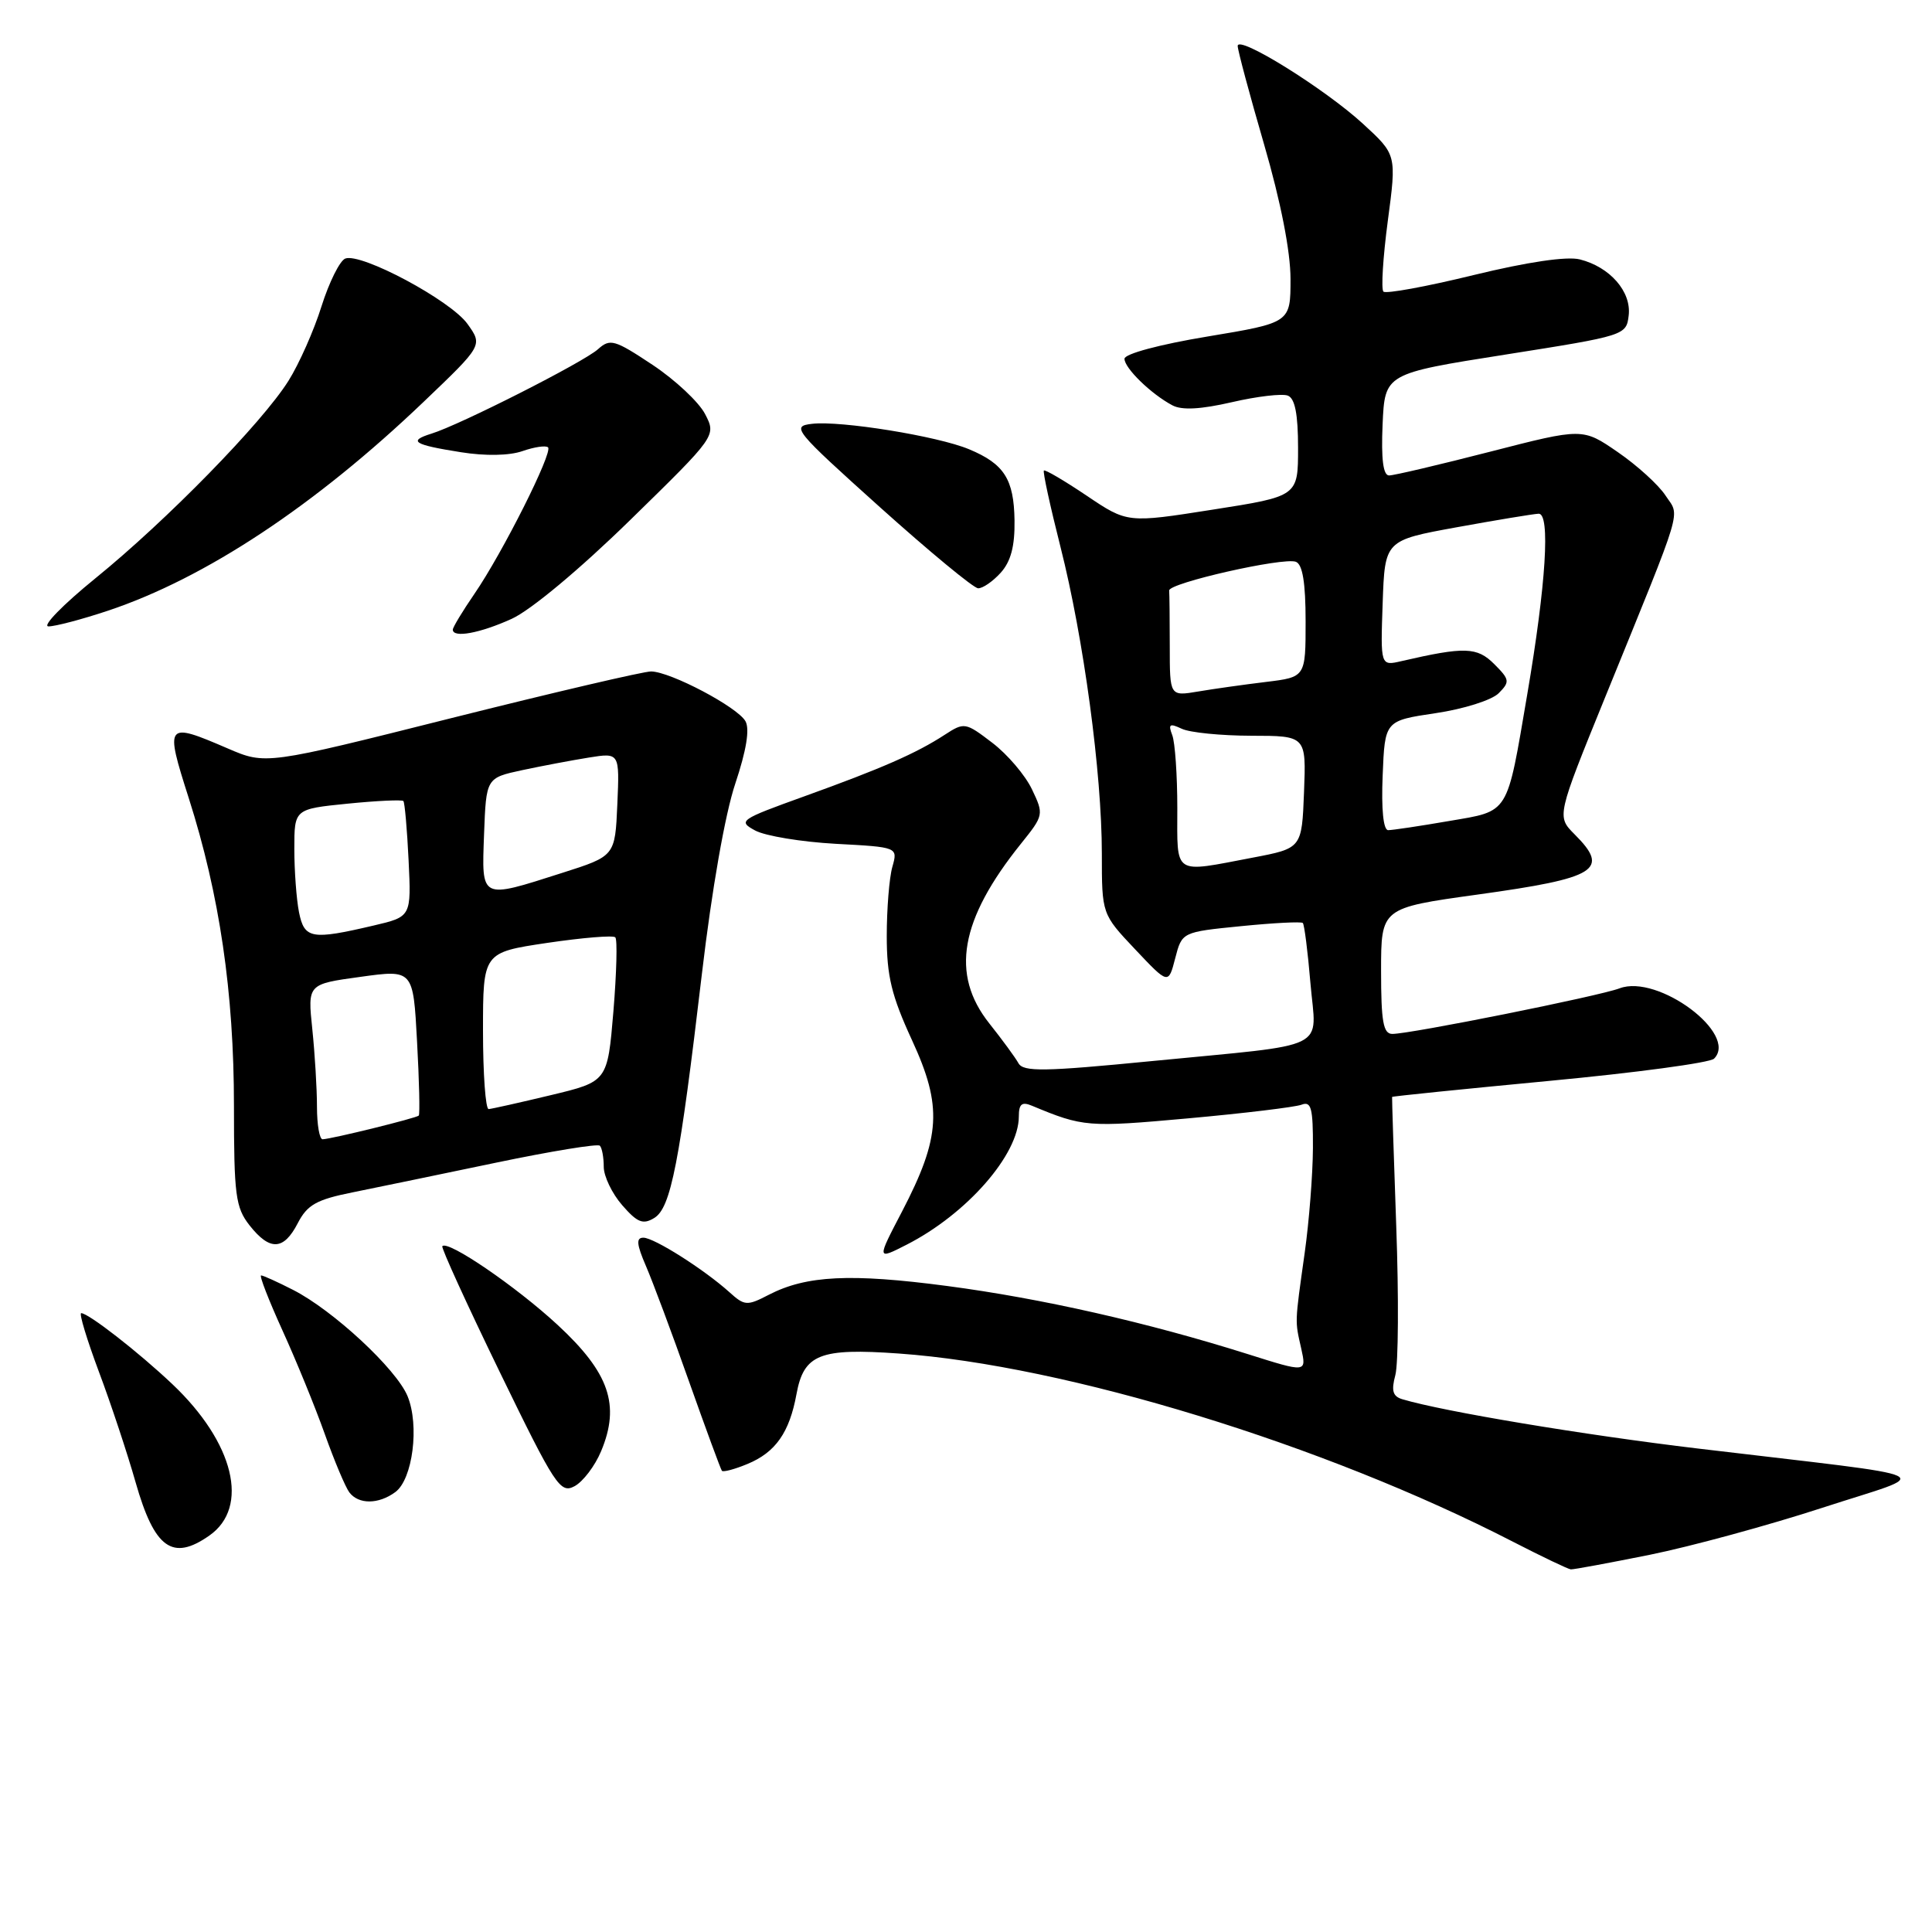 <?xml version="1.0" encoding="UTF-8" standalone="no"?>
<!DOCTYPE svg PUBLIC "-//W3C//DTD SVG 1.1//EN" "http://www.w3.org/Graphics/SVG/1.1/DTD/svg11.dtd" >
<svg xmlns="http://www.w3.org/2000/svg" xmlns:xlink="http://www.w3.org/1999/xlink" version="1.1" viewBox="0 0 256 256">
 <g >
 <path fill="currentColor"
d=" M 218.64 206.01 C 224.06 204.91 234.35 202.11 241.50 199.78 C 256.38 194.93 258.51 195.94 225.00 191.94 C 209.89 190.14 191.29 187.04 185.83 185.41 C 184.55 185.03 184.33 184.29 184.89 182.21 C 185.29 180.72 185.35 171.85 185.01 162.50 C 184.68 153.15 184.43 145.43 184.46 145.35 C 184.48 145.26 193.87 144.31 205.32 143.22 C 216.77 142.14 226.58 140.82 227.12 140.28 C 230.39 137.01 219.68 129.03 214.60 130.96 C 211.90 131.99 186.91 137.00 184.49 137.00 C 183.29 137.00 183.00 135.39 183.00 128.65 C 183.00 120.31 183.00 120.31 195.75 118.54 C 211.65 116.34 213.37 115.27 208.63 110.54 C 206.27 108.17 206.27 108.17 212.71 92.34 C 223.27 66.38 222.61 68.58 220.69 65.66 C 219.78 64.26 216.93 61.67 214.37 59.91 C 209.71 56.70 209.71 56.70 197.46 59.85 C 190.73 61.58 184.70 63.00 184.06 63.00 C 183.28 63.00 183.00 60.85 183.20 56.25 C 183.50 49.50 183.50 49.50 199.50 46.98 C 215.36 44.48 215.50 44.43 215.81 41.79 C 216.18 38.64 213.32 35.37 209.33 34.37 C 207.62 33.94 202.39 34.71 195.25 36.45 C 189.00 37.98 183.63 38.96 183.31 38.64 C 182.99 38.32 183.25 34.11 183.89 29.28 C 185.06 20.50 185.06 20.50 180.62 16.42 C 175.56 11.77 164.00 4.58 164.00 6.09 C 164.00 6.64 165.57 12.51 167.50 19.14 C 169.71 26.74 171.00 33.32 171.00 36.97 C 171.00 42.76 171.00 42.76 160.00 44.59 C 153.66 45.64 149.00 46.89 149.00 47.54 C 149.00 48.78 152.52 52.21 155.35 53.71 C 156.61 54.38 159.11 54.24 163.24 53.29 C 166.56 52.52 169.89 52.13 170.64 52.42 C 171.59 52.78 172.00 54.87 172.00 59.35 C 172.00 65.76 172.00 65.76 160.69 67.53 C 149.38 69.31 149.38 69.31 143.99 65.68 C 141.03 63.69 138.48 62.19 138.32 62.35 C 138.16 62.51 139.15 67.06 140.52 72.47 C 143.59 84.58 146.00 102.45 146.00 113.11 C 146.00 121.12 146.00 121.12 150.41 125.79 C 154.82 130.46 154.82 130.46 155.72 126.98 C 156.62 123.50 156.62 123.50 164.45 122.72 C 168.75 122.29 172.43 122.10 172.63 122.30 C 172.83 122.50 173.29 126.09 173.64 130.28 C 174.41 139.35 176.64 138.25 152.61 140.60 C 138.33 142.00 135.60 142.04 134.95 140.88 C 134.53 140.12 132.79 137.75 131.09 135.61 C 125.92 129.10 127.19 121.87 135.28 111.80 C 138.31 108.03 138.33 107.92 136.74 104.59 C 135.85 102.72 133.49 99.95 131.48 98.42 C 127.92 95.70 127.77 95.68 125.17 97.37 C 121.42 99.81 116.87 101.81 106.57 105.52 C 98.02 108.60 97.74 108.79 100.07 110.05 C 101.41 110.77 106.21 111.56 110.74 111.81 C 118.98 112.25 118.98 112.25 118.24 114.87 C 117.83 116.32 117.50 120.44 117.50 124.03 C 117.50 129.33 118.13 131.94 120.85 137.84 C 124.90 146.62 124.66 150.66 119.52 160.54 C 116.17 166.95 116.17 166.95 120.13 164.93 C 128.11 160.86 135.00 152.99 135.00 147.94 C 135.00 146.28 135.40 145.95 136.75 146.52 C 143.52 149.34 144.13 149.39 157.42 148.19 C 164.84 147.52 171.61 146.70 172.46 146.38 C 173.75 145.88 173.99 146.82 173.97 152.14 C 173.95 155.64 173.46 161.88 172.88 166.00 C 171.55 175.49 171.57 174.92 172.42 178.69 C 173.13 181.89 173.13 181.89 165.32 179.42 C 152.00 175.22 138.01 172.05 125.50 170.40 C 112.70 168.71 106.84 169.00 101.88 171.56 C 98.99 173.06 98.66 173.04 96.65 171.22 C 93.29 168.20 86.67 164.00 85.25 164.00 C 84.27 164.00 84.35 164.88 85.59 167.75 C 86.48 169.81 89.05 176.68 91.28 183.00 C 93.52 189.32 95.49 194.67 95.65 194.88 C 95.81 195.10 97.34 194.69 99.05 193.98 C 102.77 192.44 104.61 189.81 105.54 184.72 C 106.51 179.44 108.62 178.60 119.11 179.35 C 141.26 180.92 175.46 191.40 200.50 204.30 C 204.35 206.28 207.79 207.92 208.14 207.95 C 208.49 207.98 213.22 207.10 218.64 206.01 Z  M 27.74 203.47 C 33.11 199.71 31.02 191.15 22.83 183.40 C 18.34 179.15 11.72 174.00 10.76 174.00 C 10.45 174.00 11.51 177.49 13.10 181.75 C 14.70 186.01 16.89 192.62 17.97 196.42 C 20.47 205.18 22.85 206.90 27.74 203.47 Z  M 52.38 197.71 C 54.69 196.02 55.60 188.87 54.00 184.99 C 52.50 181.38 44.15 173.63 38.84 170.92 C 36.77 169.86 34.86 169.00 34.60 169.00 C 34.33 169.00 35.60 172.26 37.41 176.25 C 39.23 180.24 41.76 186.43 43.03 190.00 C 44.30 193.57 45.77 197.06 46.29 197.75 C 47.52 199.36 50.15 199.35 52.38 197.71 Z  M 79.65 192.29 C 82.21 186.17 80.74 181.90 73.89 175.56 C 68.38 170.46 59.31 164.27 58.61 165.13 C 58.44 165.33 61.86 172.82 66.20 181.76 C 73.56 196.91 74.24 197.94 76.13 196.93 C 77.25 196.33 78.84 194.24 79.65 192.29 Z  M 39.46 162.07 C 40.72 159.64 41.94 158.95 46.74 157.99 C 49.91 157.35 58.45 155.58 65.73 154.06 C 73.01 152.54 79.20 151.53 79.48 151.81 C 79.77 152.10 80.00 153.36 80.00 154.61 C 80.00 155.86 81.10 158.15 82.44 159.69 C 84.45 162.00 85.20 162.30 86.69 161.39 C 88.90 160.05 90.05 154.11 93.01 129.00 C 94.32 117.88 96.08 107.84 97.43 103.83 C 98.90 99.43 99.36 96.61 98.78 95.57 C 97.73 93.69 88.86 89.01 86.28 88.97 C 85.30 88.96 73.41 91.74 59.86 95.14 C 35.21 101.34 35.21 101.34 30.17 99.17 C 21.95 95.63 21.83 95.79 25.01 105.75 C 29.10 118.57 31.00 131.51 31.00 146.54 C 31.00 158.37 31.21 160.00 33.07 162.37 C 35.76 165.78 37.59 165.70 39.46 162.07 Z  M 67.80 82.00 C 70.32 80.86 76.83 75.43 83.51 68.90 C 94.92 57.75 94.92 57.75 93.43 54.87 C 92.61 53.28 89.47 50.34 86.46 48.34 C 81.43 45.00 80.84 44.83 79.24 46.27 C 77.35 47.98 60.94 56.30 57.17 57.46 C 54.02 58.44 54.80 58.93 61.07 59.92 C 64.32 60.44 67.49 60.38 69.24 59.77 C 70.82 59.22 72.33 59.00 72.62 59.28 C 73.28 59.94 66.59 73.26 62.87 78.68 C 61.29 80.98 60.00 83.12 60.00 83.43 C 60.00 84.57 63.60 83.91 67.80 82.00 Z  M 14.28 80.93 C 27.20 76.62 41.73 67.01 56.15 53.23 C 63.97 45.76 63.97 45.76 61.95 42.93 C 59.73 39.81 47.85 33.46 45.75 34.26 C 45.03 34.54 43.61 37.39 42.60 40.59 C 41.60 43.79 39.63 48.22 38.23 50.45 C 34.74 56.02 22.10 68.95 12.65 76.62 C 8.33 80.13 5.53 83.00 6.43 83.00 C 7.33 83.00 10.86 82.07 14.28 80.93 Z  M 132.60 75.89 C 133.94 74.40 134.48 72.38 134.43 68.96 C 134.35 63.49 133.06 61.47 128.41 59.53 C 124.26 57.79 111.38 55.71 107.59 56.16 C 104.81 56.48 105.23 56.99 116.59 67.20 C 123.14 73.08 128.99 77.92 129.60 77.95 C 130.20 77.98 131.55 77.05 132.60 75.89 Z  M 156.00 107.08 C 156.00 102.73 155.70 98.37 155.33 97.41 C 154.77 95.95 154.98 95.81 156.58 96.56 C 157.63 97.07 161.78 97.48 165.79 97.49 C 173.08 97.50 173.08 97.50 172.79 104.95 C 172.50 112.40 172.50 112.40 166.00 113.64 C 155.33 115.67 156.00 116.11 156.00 107.08 Z  M 183.21 102.75 C 183.50 95.50 183.50 95.50 190.22 94.50 C 193.95 93.95 197.67 92.77 198.58 91.86 C 200.09 90.34 200.05 90.05 197.99 87.99 C 195.72 85.72 194.08 85.67 185.71 87.60 C 182.92 88.25 182.92 88.25 183.21 79.92 C 183.50 71.60 183.50 71.60 193.00 69.87 C 198.22 68.92 203.12 68.11 203.87 68.07 C 205.45 67.99 204.86 77.42 202.37 92.00 C 199.62 108.13 200.07 107.41 192.00 108.79 C 188.13 109.46 184.50 110.00 183.94 110.00 C 183.30 110.00 183.02 107.23 183.21 102.75 Z  M 155.00 85.63 C 155.00 81.98 154.96 78.66 154.92 78.25 C 154.82 77.26 170.05 73.81 171.71 74.44 C 172.60 74.78 173.00 77.22 173.00 82.33 C 173.00 89.72 173.00 89.72 167.75 90.36 C 164.86 90.71 160.81 91.28 158.75 91.63 C 155.00 92.26 155.00 92.26 155.00 85.63 Z  M 42.00 146.65 C 42.00 144.25 41.72 139.62 41.38 136.35 C 40.76 130.40 40.76 130.40 47.75 129.44 C 54.75 128.47 54.75 128.47 55.26 137.98 C 55.55 143.22 55.65 147.64 55.49 147.82 C 55.18 148.15 44.04 150.90 42.75 150.96 C 42.34 150.98 42.00 149.04 42.00 146.65 Z  M 64.00 136.60 C 64.00 126.21 64.00 126.21 72.50 124.94 C 77.18 124.25 81.24 123.91 81.53 124.20 C 81.82 124.49 81.70 128.90 81.28 134.01 C 80.50 143.31 80.50 143.31 73.00 145.11 C 68.88 146.10 65.16 146.93 64.75 146.96 C 64.34 146.98 64.00 142.32 64.00 136.60 Z  M 39.62 120.88 C 39.28 119.16 39.00 115.38 39.00 112.48 C 39.00 107.20 39.00 107.20 46.06 106.49 C 49.94 106.10 53.27 105.95 53.45 106.14 C 53.63 106.34 53.94 109.87 54.14 113.98 C 54.50 121.47 54.50 121.47 49.50 122.64 C 41.26 124.57 40.33 124.40 39.62 120.88 Z  M 64.14 110.54 C 64.42 103.08 64.42 103.08 69.19 102.05 C 71.81 101.49 75.79 100.74 78.03 100.38 C 82.10 99.73 82.10 99.73 81.80 106.58 C 81.50 113.43 81.50 113.43 74.50 115.66 C 63.58 119.15 63.82 119.27 64.14 110.54 Z "/>
</g>
</svg>